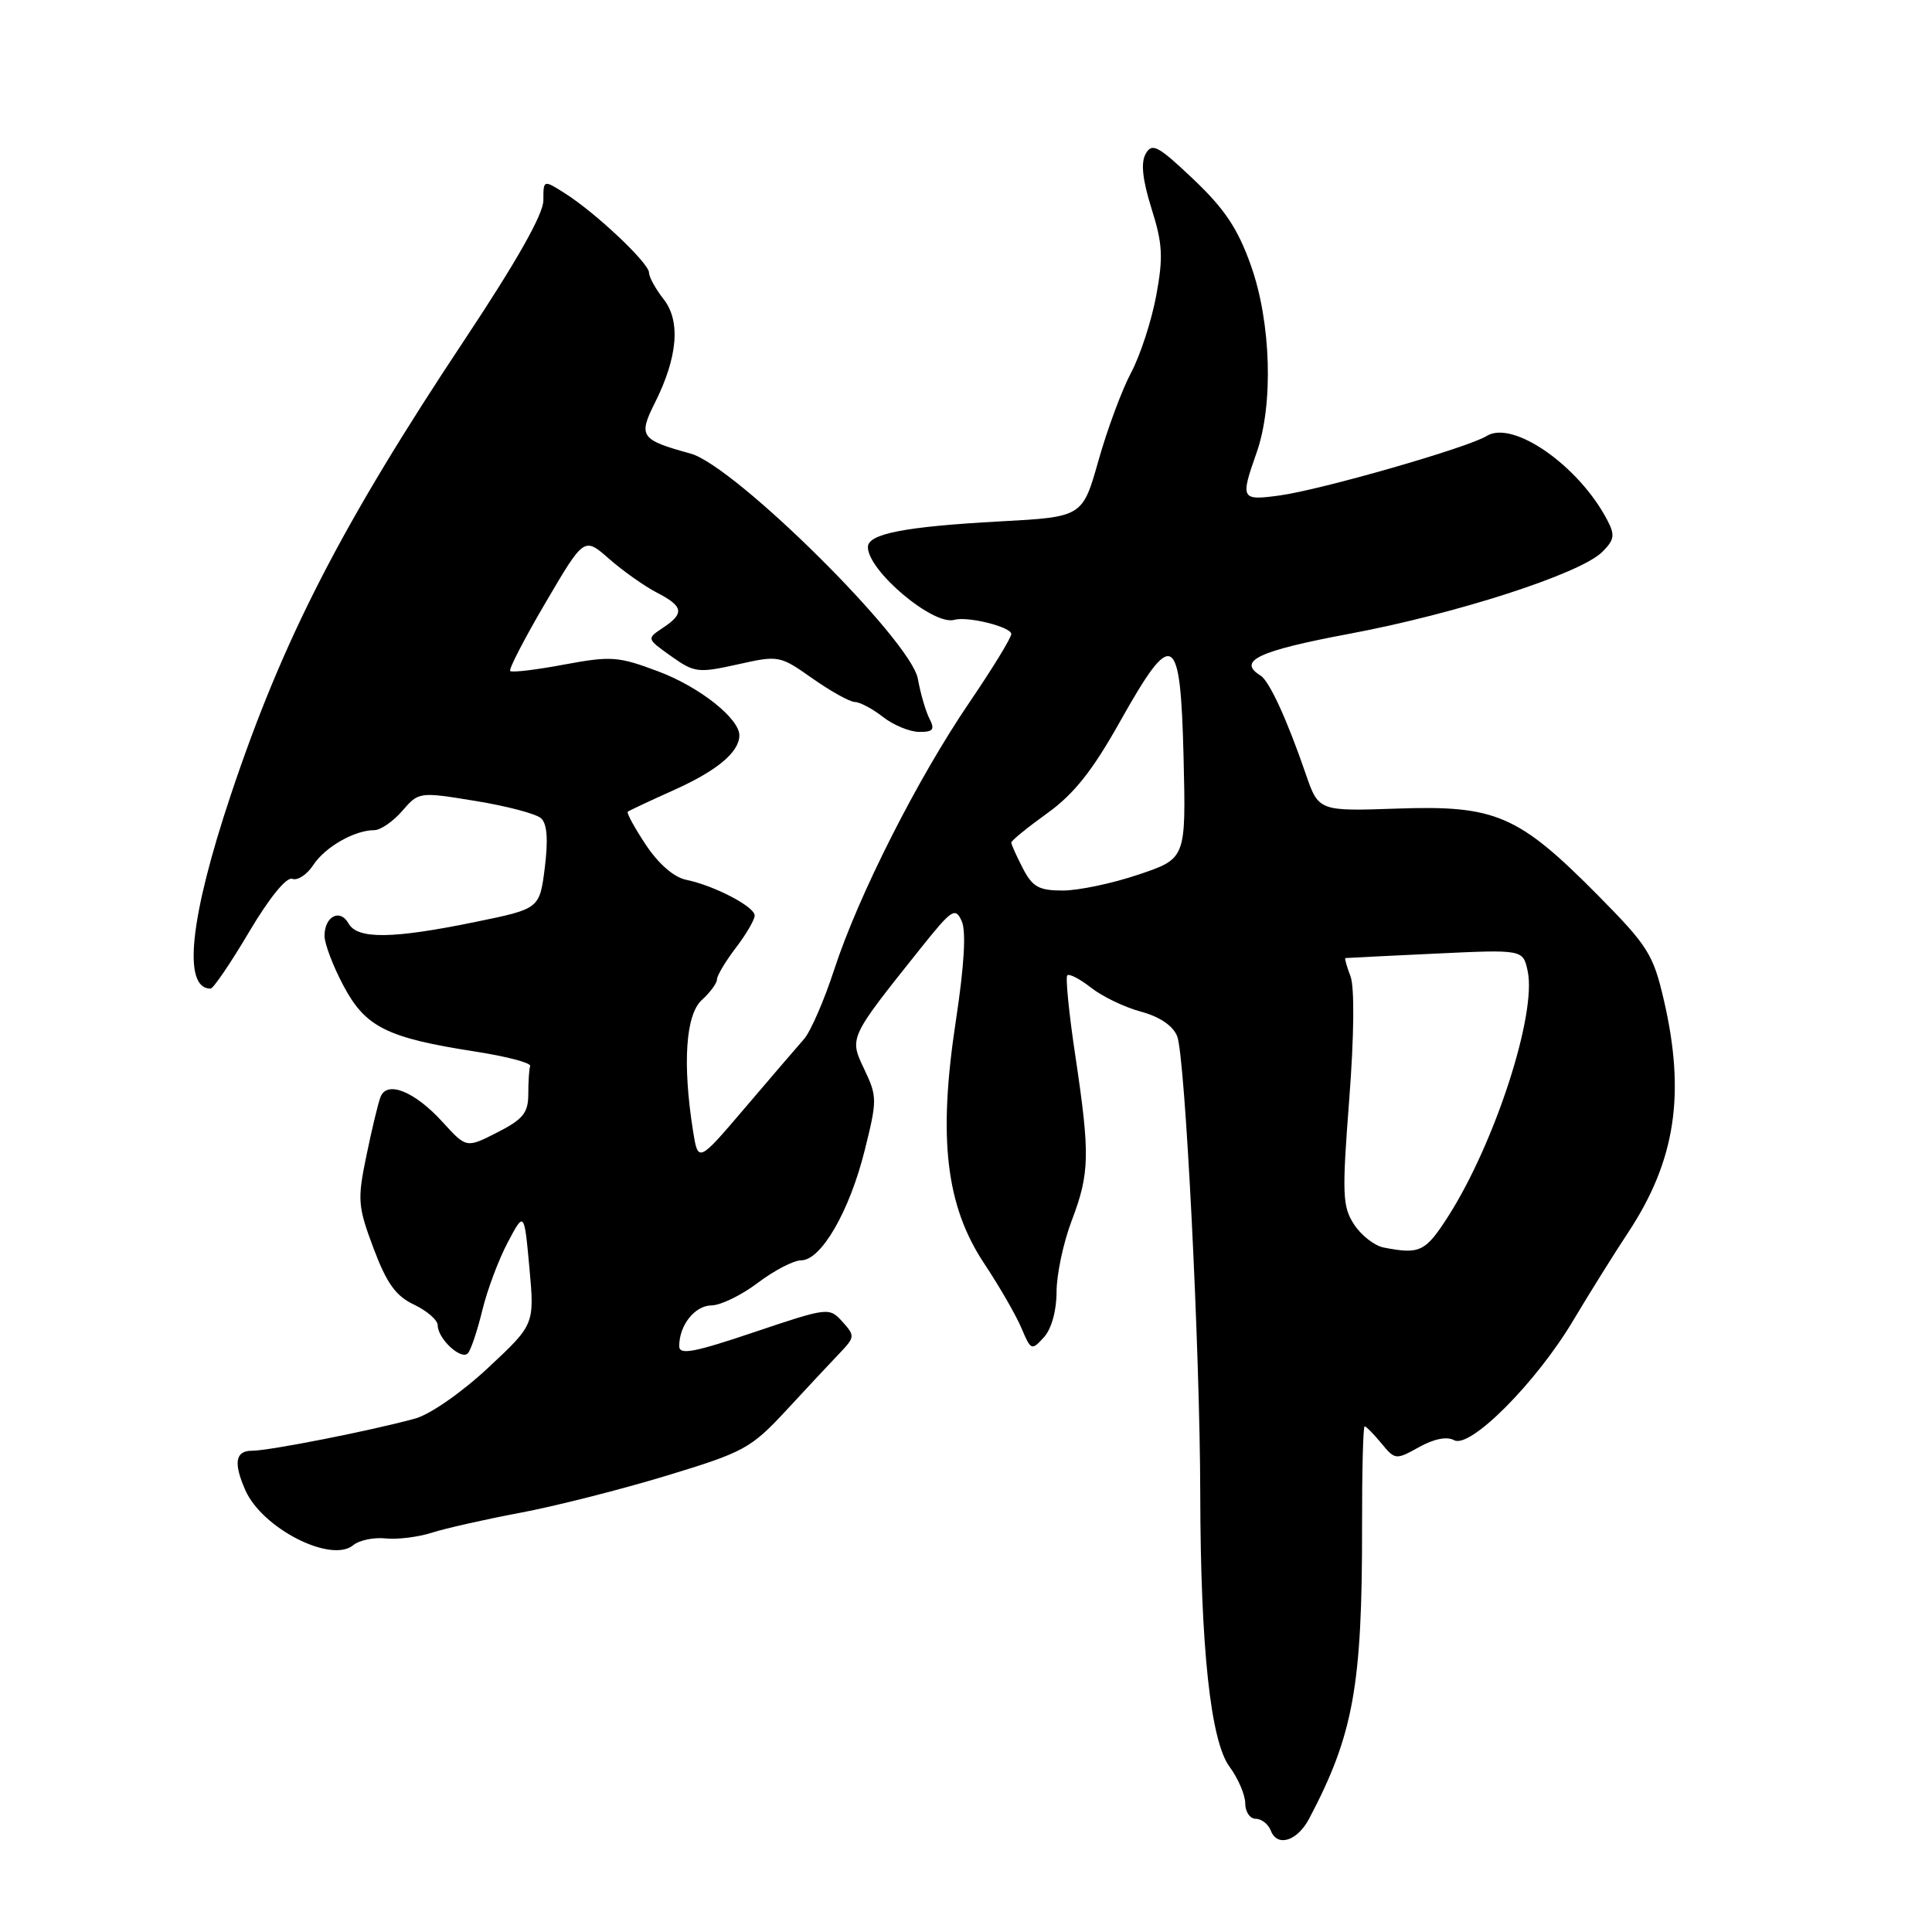 <?xml version="1.0" encoding="UTF-8" standalone="no"?>
<!DOCTYPE svg PUBLIC "-//W3C//DTD SVG 1.1//EN" "http://www.w3.org/Graphics/SVG/1.1/DTD/svg11.dtd" >
<svg xmlns="http://www.w3.org/2000/svg" xmlns:xlink="http://www.w3.org/1999/xlink" version="1.1" viewBox="0 0 256 256">
 <g >
 <path fill="currentColor"
d=" M 173.46 241.00 C 179.33 229.88 180.51 223.39 180.48 202.25 C 180.47 194.96 180.62 189.00 180.82 189.00 C 181.02 189.00 182.02 190.01 183.04 191.25 C 184.85 193.45 184.96 193.46 188.03 191.75 C 190.00 190.65 191.73 190.31 192.67 190.83 C 194.78 192.02 203.55 183.21 208.44 175.00 C 210.57 171.43 213.85 166.17 215.74 163.31 C 222.01 153.81 223.36 144.99 220.47 132.52 C 219.06 126.44 218.36 125.33 211.68 118.58 C 201.20 108.00 198.18 106.69 185.19 107.14 C 174.72 107.50 174.72 107.50 173.00 102.50 C 170.53 95.32 168.19 90.23 167.02 89.51 C 163.89 87.58 166.75 86.24 178.75 83.99 C 192.99 81.33 209.44 76.01 212.31 73.13 C 213.93 71.52 214.02 70.90 212.95 68.87 C 209.16 61.67 200.45 55.61 196.99 57.77 C 194.53 59.31 175.10 64.89 169.57 65.65 C 164.43 66.35 164.33 66.16 166.50 60.00 C 168.76 53.61 168.43 42.70 165.75 35.17 C 164.02 30.30 162.27 27.67 158.13 23.75 C 153.44 19.30 152.65 18.88 151.81 20.38 C 151.14 21.56 151.39 23.82 152.58 27.63 C 154.06 32.31 154.15 34.08 153.20 39.20 C 152.58 42.52 151.09 47.10 149.88 49.37 C 148.67 51.64 146.72 56.88 145.56 61.00 C 143.44 68.50 143.44 68.50 132.47 69.09 C 119.88 69.78 115.00 70.73 115.00 72.49 C 115.00 75.64 123.67 82.94 126.46 82.13 C 128.21 81.63 134.00 83.07 134.00 84.01 C 134.00 84.51 131.51 88.58 128.46 93.06 C 121.59 103.15 113.75 118.63 110.55 128.44 C 109.22 132.53 107.41 136.69 106.53 137.69 C 105.65 138.68 102.14 142.78 98.72 146.79 C 92.50 154.09 92.50 154.09 91.82 149.79 C 90.42 140.89 90.86 134.44 93.00 132.50 C 94.10 131.50 95.00 130.28 95.00 129.78 C 95.00 129.28 96.13 127.39 97.50 125.59 C 98.88 123.79 100.00 121.86 100.00 121.31 C 100.00 120.14 94.62 117.33 90.89 116.57 C 89.29 116.24 87.24 114.45 85.57 111.93 C 84.07 109.67 83.00 107.70 83.18 107.56 C 83.35 107.41 86.15 106.10 89.40 104.64 C 95.02 102.10 97.90 99.70 97.97 97.49 C 98.04 95.26 92.75 91.05 87.29 88.99 C 81.93 86.97 81.00 86.90 74.74 88.06 C 71.03 88.76 67.81 89.14 67.60 88.91 C 67.39 88.69 69.50 84.59 72.31 79.82 C 77.40 71.14 77.40 71.14 80.71 74.05 C 82.54 75.65 85.37 77.66 87.01 78.51 C 90.57 80.34 90.73 81.27 87.84 83.19 C 85.67 84.63 85.67 84.63 88.93 86.95 C 92.01 89.14 92.51 89.20 97.73 88.04 C 103.18 86.82 103.32 86.84 107.66 89.90 C 110.08 91.60 112.61 93.01 113.28 93.02 C 113.95 93.03 115.62 93.92 117.00 95.00 C 118.38 96.08 120.53 96.97 121.79 96.98 C 123.64 97.00 123.90 96.67 123.17 95.25 C 122.67 94.29 121.97 91.90 121.62 89.94 C 120.70 84.83 97.36 61.71 91.50 60.10 C 84.87 58.28 84.55 57.82 86.77 53.39 C 89.81 47.32 90.21 42.54 87.93 39.64 C 86.87 38.29 86.00 36.71 86.00 36.13 C 86.00 34.87 78.98 28.24 74.91 25.65 C 72.00 23.80 72.00 23.80 72.00 26.55 C 72.00 28.37 68.49 34.58 61.64 44.90 C 45.25 69.56 37.51 84.62 30.61 105.25 C 25.15 121.57 24.15 131.00 27.90 131.00 C 28.26 131.00 30.56 127.62 33.01 123.48 C 35.70 118.94 37.97 116.16 38.73 116.45 C 39.43 116.72 40.68 115.89 41.51 114.62 C 43.08 112.23 46.98 110.00 49.60 110.00 C 50.42 110.00 52.09 108.85 53.30 107.45 C 55.49 104.92 55.53 104.91 63.00 106.13 C 67.12 106.80 71.03 107.83 71.69 108.42 C 72.50 109.16 72.65 111.23 72.19 114.96 C 71.50 120.42 71.50 120.42 63.00 122.16 C 52.00 124.42 47.37 124.48 46.18 122.36 C 45.06 120.35 43.00 121.42 43.00 124.01 C 43.00 125.04 44.13 128.03 45.52 130.63 C 48.43 136.11 51.26 137.52 63.00 139.34 C 67.12 139.98 70.39 140.84 70.25 141.25 C 70.11 141.66 70.00 143.34 70.00 144.98 C 70.00 147.46 69.31 148.31 65.90 150.05 C 61.80 152.14 61.80 152.14 58.65 148.68 C 54.95 144.61 51.27 143.13 50.42 145.36 C 50.10 146.18 49.26 149.68 48.55 153.14 C 47.34 158.99 47.41 159.84 49.50 165.42 C 51.25 170.07 52.45 171.74 54.88 172.88 C 56.59 173.70 58.00 174.92 58.00 175.61 C 58.00 177.39 61.13 180.29 62.00 179.31 C 62.40 178.87 63.26 176.30 63.91 173.62 C 64.56 170.93 66.08 166.88 67.28 164.62 C 69.46 160.50 69.46 160.50 70.15 168.00 C 70.83 175.50 70.83 175.50 64.67 181.25 C 61.19 184.50 56.98 187.43 55.00 187.97 C 49.22 189.56 35.65 192.24 33.39 192.23 C 31.18 192.23 30.91 193.84 32.51 197.46 C 34.75 202.53 43.88 207.18 46.81 204.74 C 47.60 204.09 49.53 203.68 51.10 203.85 C 52.67 204.01 55.43 203.67 57.23 203.09 C 59.03 202.51 64.27 201.33 68.88 200.46 C 73.49 199.60 82.20 197.39 88.24 195.56 C 98.61 192.41 99.48 191.94 104.19 186.87 C 106.92 183.91 110.11 180.50 111.27 179.29 C 113.29 177.17 113.30 176.99 111.62 175.13 C 109.88 173.21 109.73 173.22 99.93 176.52 C 91.92 179.22 90.00 179.58 90.00 178.37 C 90.00 175.59 92.06 173.00 94.29 172.97 C 95.50 172.96 98.27 171.61 100.43 169.97 C 102.59 168.34 105.17 167.00 106.16 167.00 C 108.80 167.00 112.55 160.53 114.56 152.49 C 116.24 145.78 116.24 145.31 114.54 141.72 C 112.51 137.46 112.44 137.62 122.00 125.64 C 126.13 120.47 126.58 120.17 127.43 122.05 C 128.04 123.40 127.77 127.92 126.65 135.30 C 124.28 150.84 125.33 159.78 130.43 167.45 C 132.44 170.48 134.66 174.33 135.36 176.01 C 136.60 178.94 136.70 178.99 138.32 177.20 C 139.33 176.09 140.00 173.67 140.00 171.18 C 140.00 168.89 140.90 164.65 142.00 161.76 C 144.40 155.44 144.45 153.01 142.48 139.85 C 141.64 134.27 141.17 129.50 141.42 129.24 C 141.68 128.98 143.10 129.72 144.58 130.88 C 146.05 132.04 149.02 133.47 151.18 134.05 C 153.65 134.71 155.42 135.91 155.98 137.30 C 157.04 139.91 159.01 178.85 159.04 198.00 C 159.08 218.39 160.41 230.71 162.92 234.10 C 164.06 235.65 165.00 237.84 165.00 238.96 C 165.00 240.08 165.63 241.00 166.39 241.00 C 167.16 241.00 168.06 241.71 168.39 242.57 C 169.24 244.79 171.89 243.96 173.46 241.00 Z  M 183.33 165.30 C 182.13 165.07 180.38 163.70 179.43 162.26 C 177.88 159.88 177.81 158.30 178.78 145.68 C 179.43 137.25 179.49 130.80 178.95 129.37 C 178.45 128.07 178.15 126.98 178.27 126.95 C 178.40 126.93 183.74 126.66 190.15 126.36 C 201.80 125.81 201.80 125.81 202.42 128.65 C 203.66 134.31 198.07 151.54 191.85 161.24 C 188.87 165.88 188.12 166.24 183.33 165.30 Z  M 135.53 115.05 C 134.69 113.43 134.00 111.89 134.00 111.64 C 134.00 111.39 136.14 109.65 138.75 107.77 C 142.29 105.23 144.74 102.15 148.37 95.68 C 155.43 83.09 156.42 83.64 156.83 100.38 C 157.15 113.77 157.15 113.77 150.88 115.88 C 147.43 117.05 142.91 118.00 140.83 118.00 C 137.66 118.00 136.81 117.53 135.53 115.05 Z "/>
</g>
</svg>